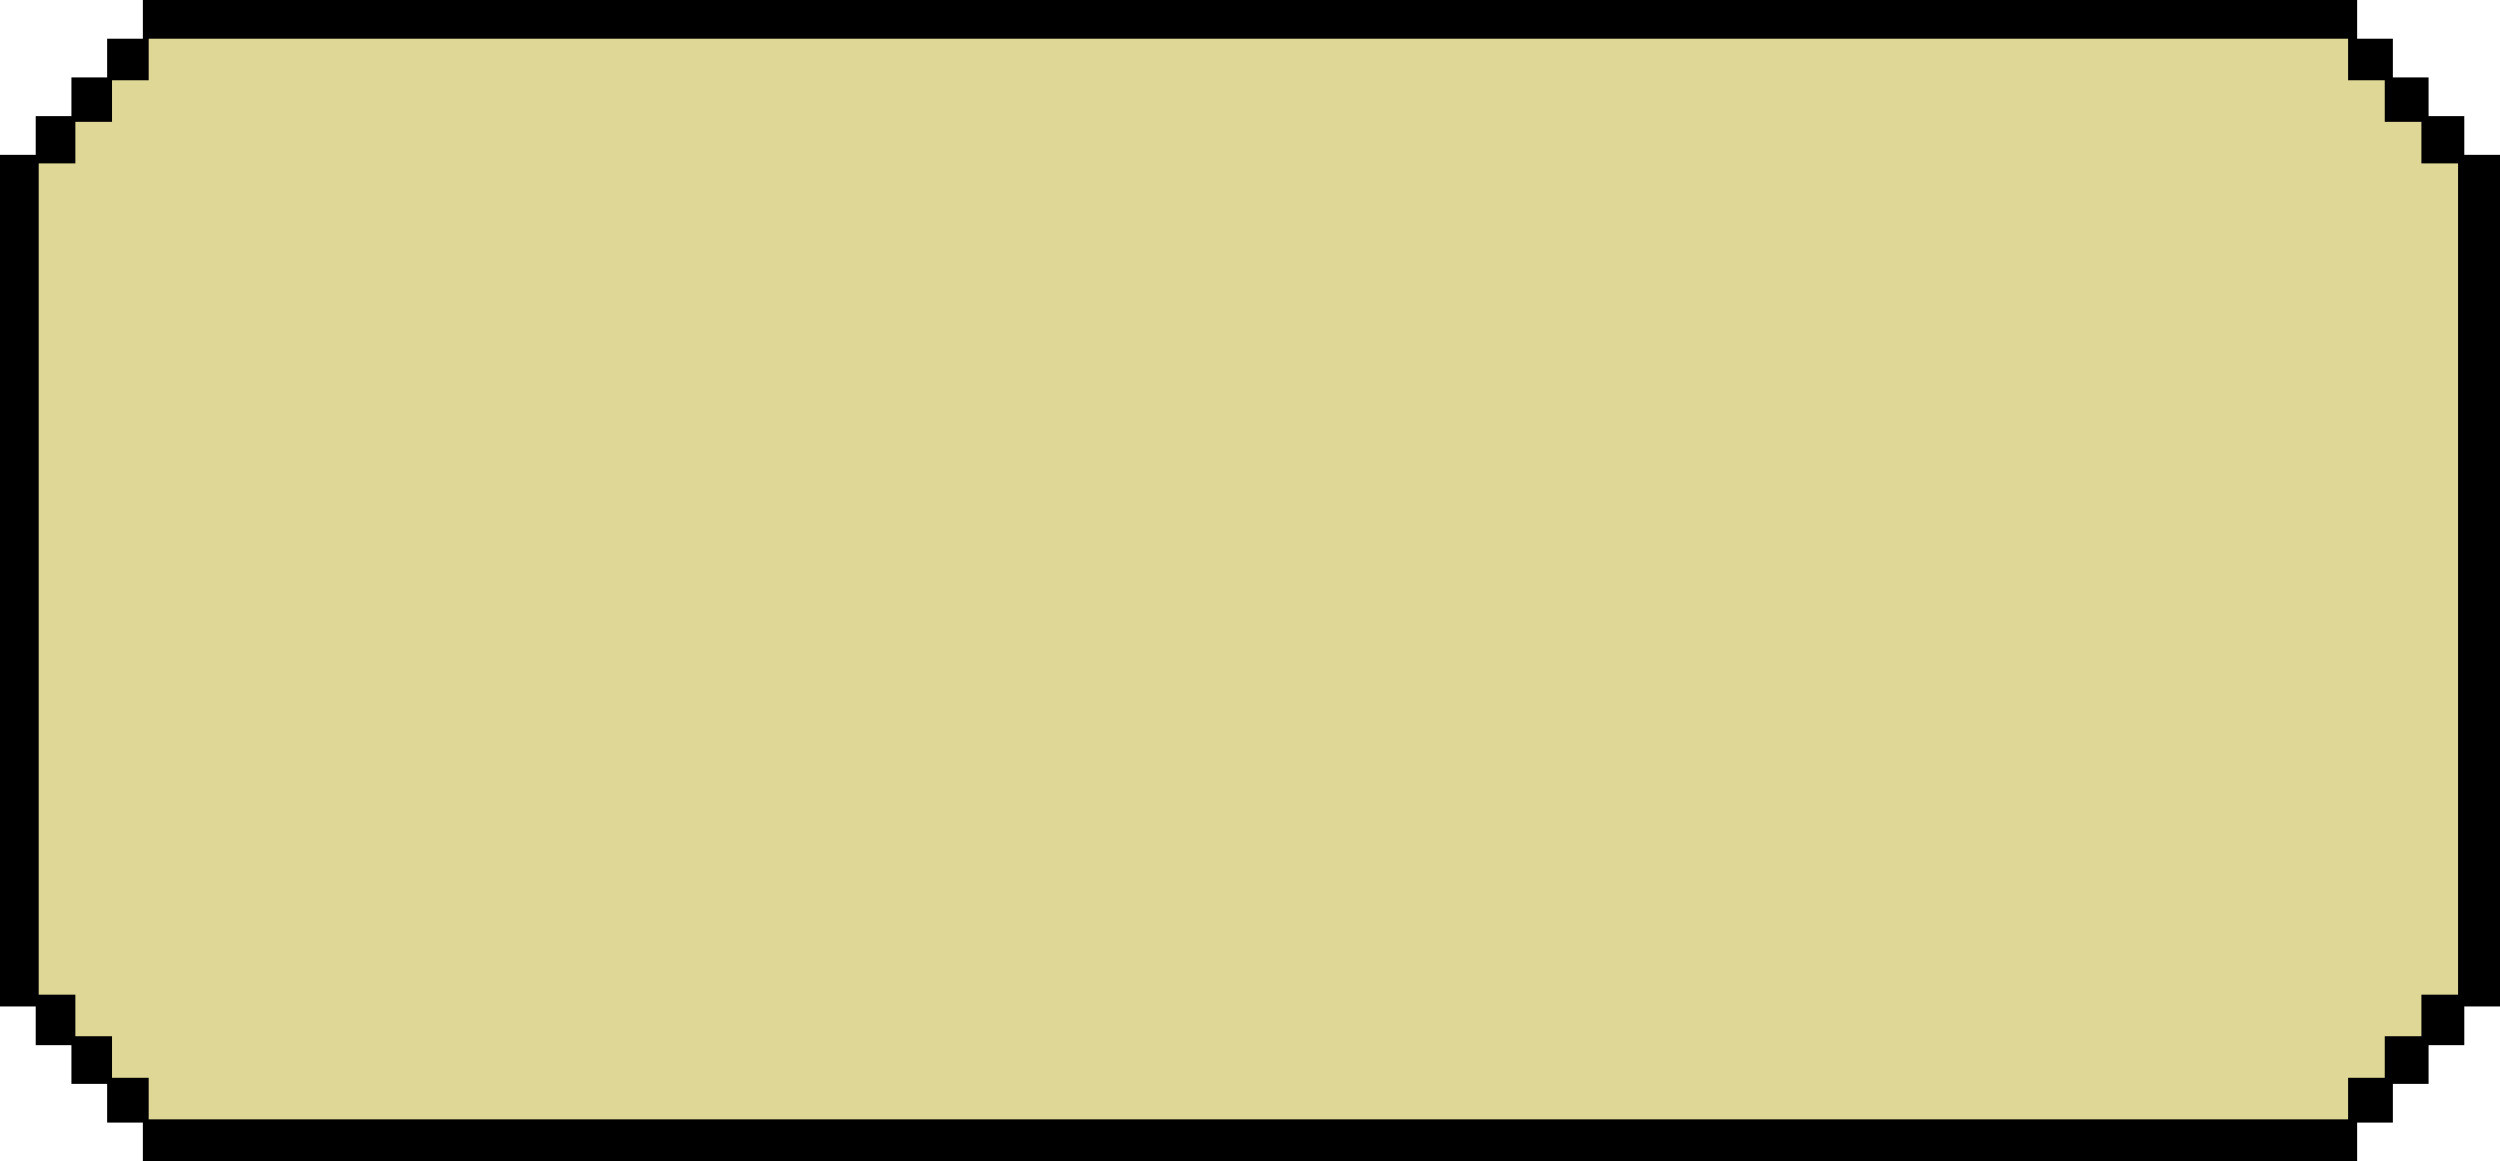 <svg width="775" height="360" viewBox="0 0 775 360" fill="none" xmlns="http://www.w3.org/2000/svg">
<path d="M11.071 312H0V48H11.071V36H22.143V24H33.214V12H44.286V0H730.714V12H741.786V24H752.857V36H763.929V48H775V312H763.929V324H752.857V336H741.786V348H730.714V360H44.286V348H33.214V336H22.143V324H11.071V312Z" fill="black"/>
<path d="M23.364 308.346H12V50.654H23.364V37.769H34.727V24.885H46.091V12H727.909V24.885H739.273V37.769H750.636V50.654H762V308.346H750.636V321.231H739.273V334.115H727.909V347H46.091V334.115H34.727V321.231H23.364V308.346Z" fill="#DFD796"/>
</svg>
